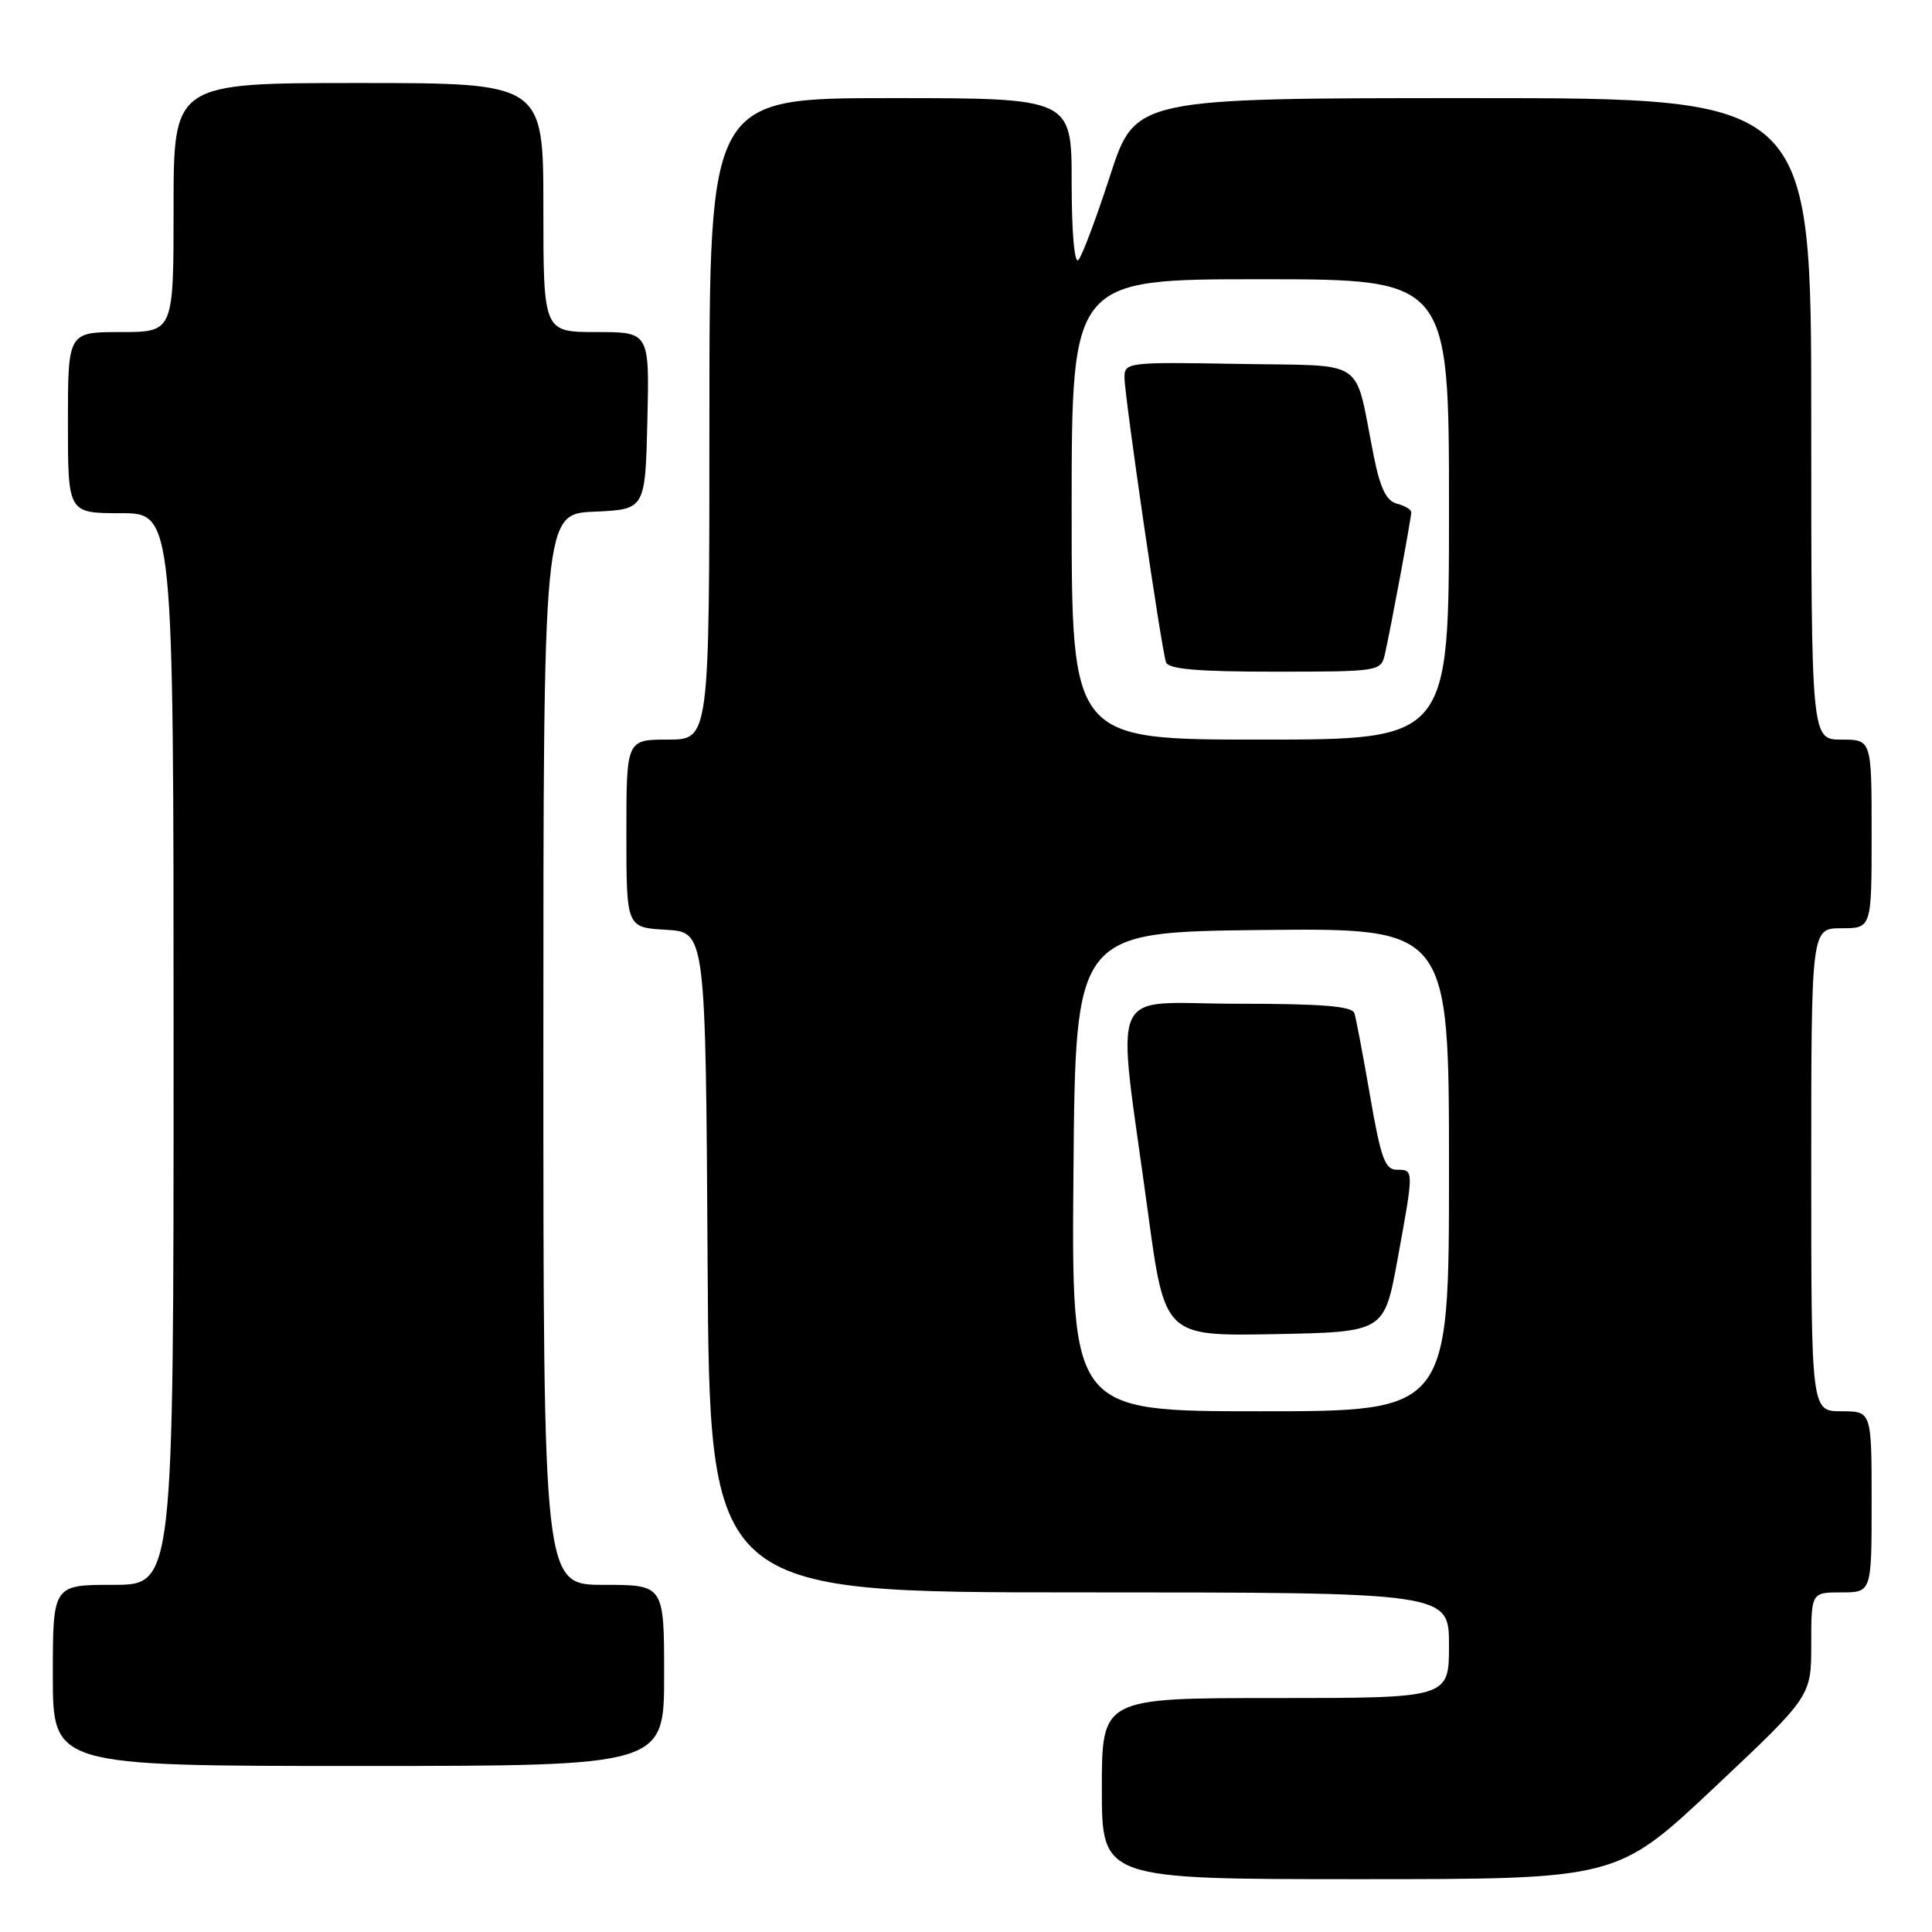 <?xml version="1.0" encoding="UTF-8" standalone="no"?>
<!DOCTYPE svg PUBLIC "-//W3C//DTD SVG 1.1//EN" "http://www.w3.org/Graphics/SVG/1.1/DTD/svg11.dtd" >
<svg xmlns="http://www.w3.org/2000/svg" xmlns:xlink="http://www.w3.org/1999/xlink" version="1.1" viewBox="0 0 256 256">
 <g >
 <path fill="currentColor"
d=" M 227.12 236.89 C 240.00 224.77 240.00 224.77 240.00 217.89 C 240.00 211.00 240.00 211.00 244.00 211.00 C 248.00 211.00 248.00 211.00 248.00 199.00 C 248.00 187.00 248.00 187.00 244.00 187.00 C 240.00 187.00 240.00 187.00 240.00 155.00 C 240.00 123.00 240.00 123.00 244.00 123.00 C 248.00 123.00 248.00 123.00 248.00 110.50 C 248.00 98.00 248.00 98.00 244.00 98.00 C 240.00 98.00 240.00 98.00 240.00 55.50 C 240.00 13.00 240.00 13.00 195.21 13.00 C 150.43 13.00 150.43 13.00 147.10 23.25 C 145.27 28.89 143.38 33.93 142.89 34.45 C 142.37 35.01 142.00 30.77 142.00 24.20 C 142.00 13.00 142.00 13.00 118.00 13.00 C 94.00 13.00 94.00 13.00 94.00 55.50 C 94.00 98.00 94.00 98.00 88.50 98.00 C 83.00 98.00 83.00 98.00 83.00 110.45 C 83.00 122.90 83.00 122.90 88.25 123.20 C 93.50 123.50 93.50 123.50 93.76 167.25 C 94.02 211.00 94.02 211.00 143.01 211.00 C 192.00 211.00 192.00 211.00 192.00 218.00 C 192.00 225.00 192.00 225.00 169.00 225.00 C 146.00 225.00 146.00 225.00 146.00 237.00 C 146.00 249.00 146.00 249.00 180.12 249.00 C 214.24 249.00 214.24 249.00 227.12 236.89 Z  M 88.00 222.00 C 88.00 210.00 88.00 210.00 80.00 210.00 C 72.00 210.00 72.00 210.00 72.00 139.05 C 72.00 68.09 72.00 68.09 78.75 67.80 C 85.50 67.50 85.50 67.50 85.78 55.75 C 86.06 44.00 86.06 44.00 79.03 44.00 C 72.00 44.00 72.00 44.00 72.00 27.50 C 72.00 11.00 72.00 11.00 47.50 11.00 C 23.00 11.00 23.00 11.00 23.00 27.50 C 23.00 44.00 23.00 44.00 16.00 44.00 C 9.00 44.00 9.00 44.00 9.00 56.00 C 9.00 68.00 9.00 68.00 16.00 68.00 C 23.00 68.00 23.00 68.00 23.00 139.00 C 23.00 210.00 23.00 210.00 15.00 210.00 C 7.00 210.00 7.00 210.00 7.00 222.00 C 7.00 234.00 7.00 234.00 47.50 234.00 C 88.00 234.00 88.00 234.00 88.00 222.00 Z  M 142.24 155.25 C 142.50 123.50 142.50 123.50 167.25 123.23 C 192.00 122.97 192.00 122.97 192.00 154.98 C 192.00 187.00 192.00 187.00 166.99 187.00 C 141.97 187.00 141.97 187.00 142.24 155.25 Z  M 185.16 167.00 C 187.36 154.96 187.36 155.00 185.12 155.00 C 183.52 155.00 182.98 153.53 181.55 145.25 C 180.62 139.89 179.69 134.94 179.46 134.25 C 179.17 133.32 175.15 133.00 163.89 133.00 C 146.49 133.00 147.91 129.67 152.10 160.58 C 154.33 177.05 154.33 177.05 168.87 176.78 C 183.41 176.50 183.41 176.50 185.16 167.00 Z  M 142.00 67.50 C 142.00 37.00 142.00 37.00 167.00 37.00 C 192.00 37.00 192.00 37.00 192.00 67.50 C 192.00 98.00 192.00 98.00 167.00 98.00 C 142.00 98.00 142.00 98.00 142.00 67.50 Z  M 183.49 86.75 C 184.20 83.69 187.00 68.65 187.00 67.87 C 187.00 67.52 186.14 67.01 185.10 66.74 C 183.69 66.37 182.88 64.70 182.02 60.37 C 179.37 47.15 181.41 48.54 164.19 48.22 C 149.44 47.96 149.00 48.01 149.00 50.01 C 149.00 52.48 153.88 85.97 154.50 87.75 C 154.82 88.67 158.64 89.00 168.95 89.00 C 182.66 89.00 182.97 88.95 183.49 86.75 Z "/>
</g>
</svg>